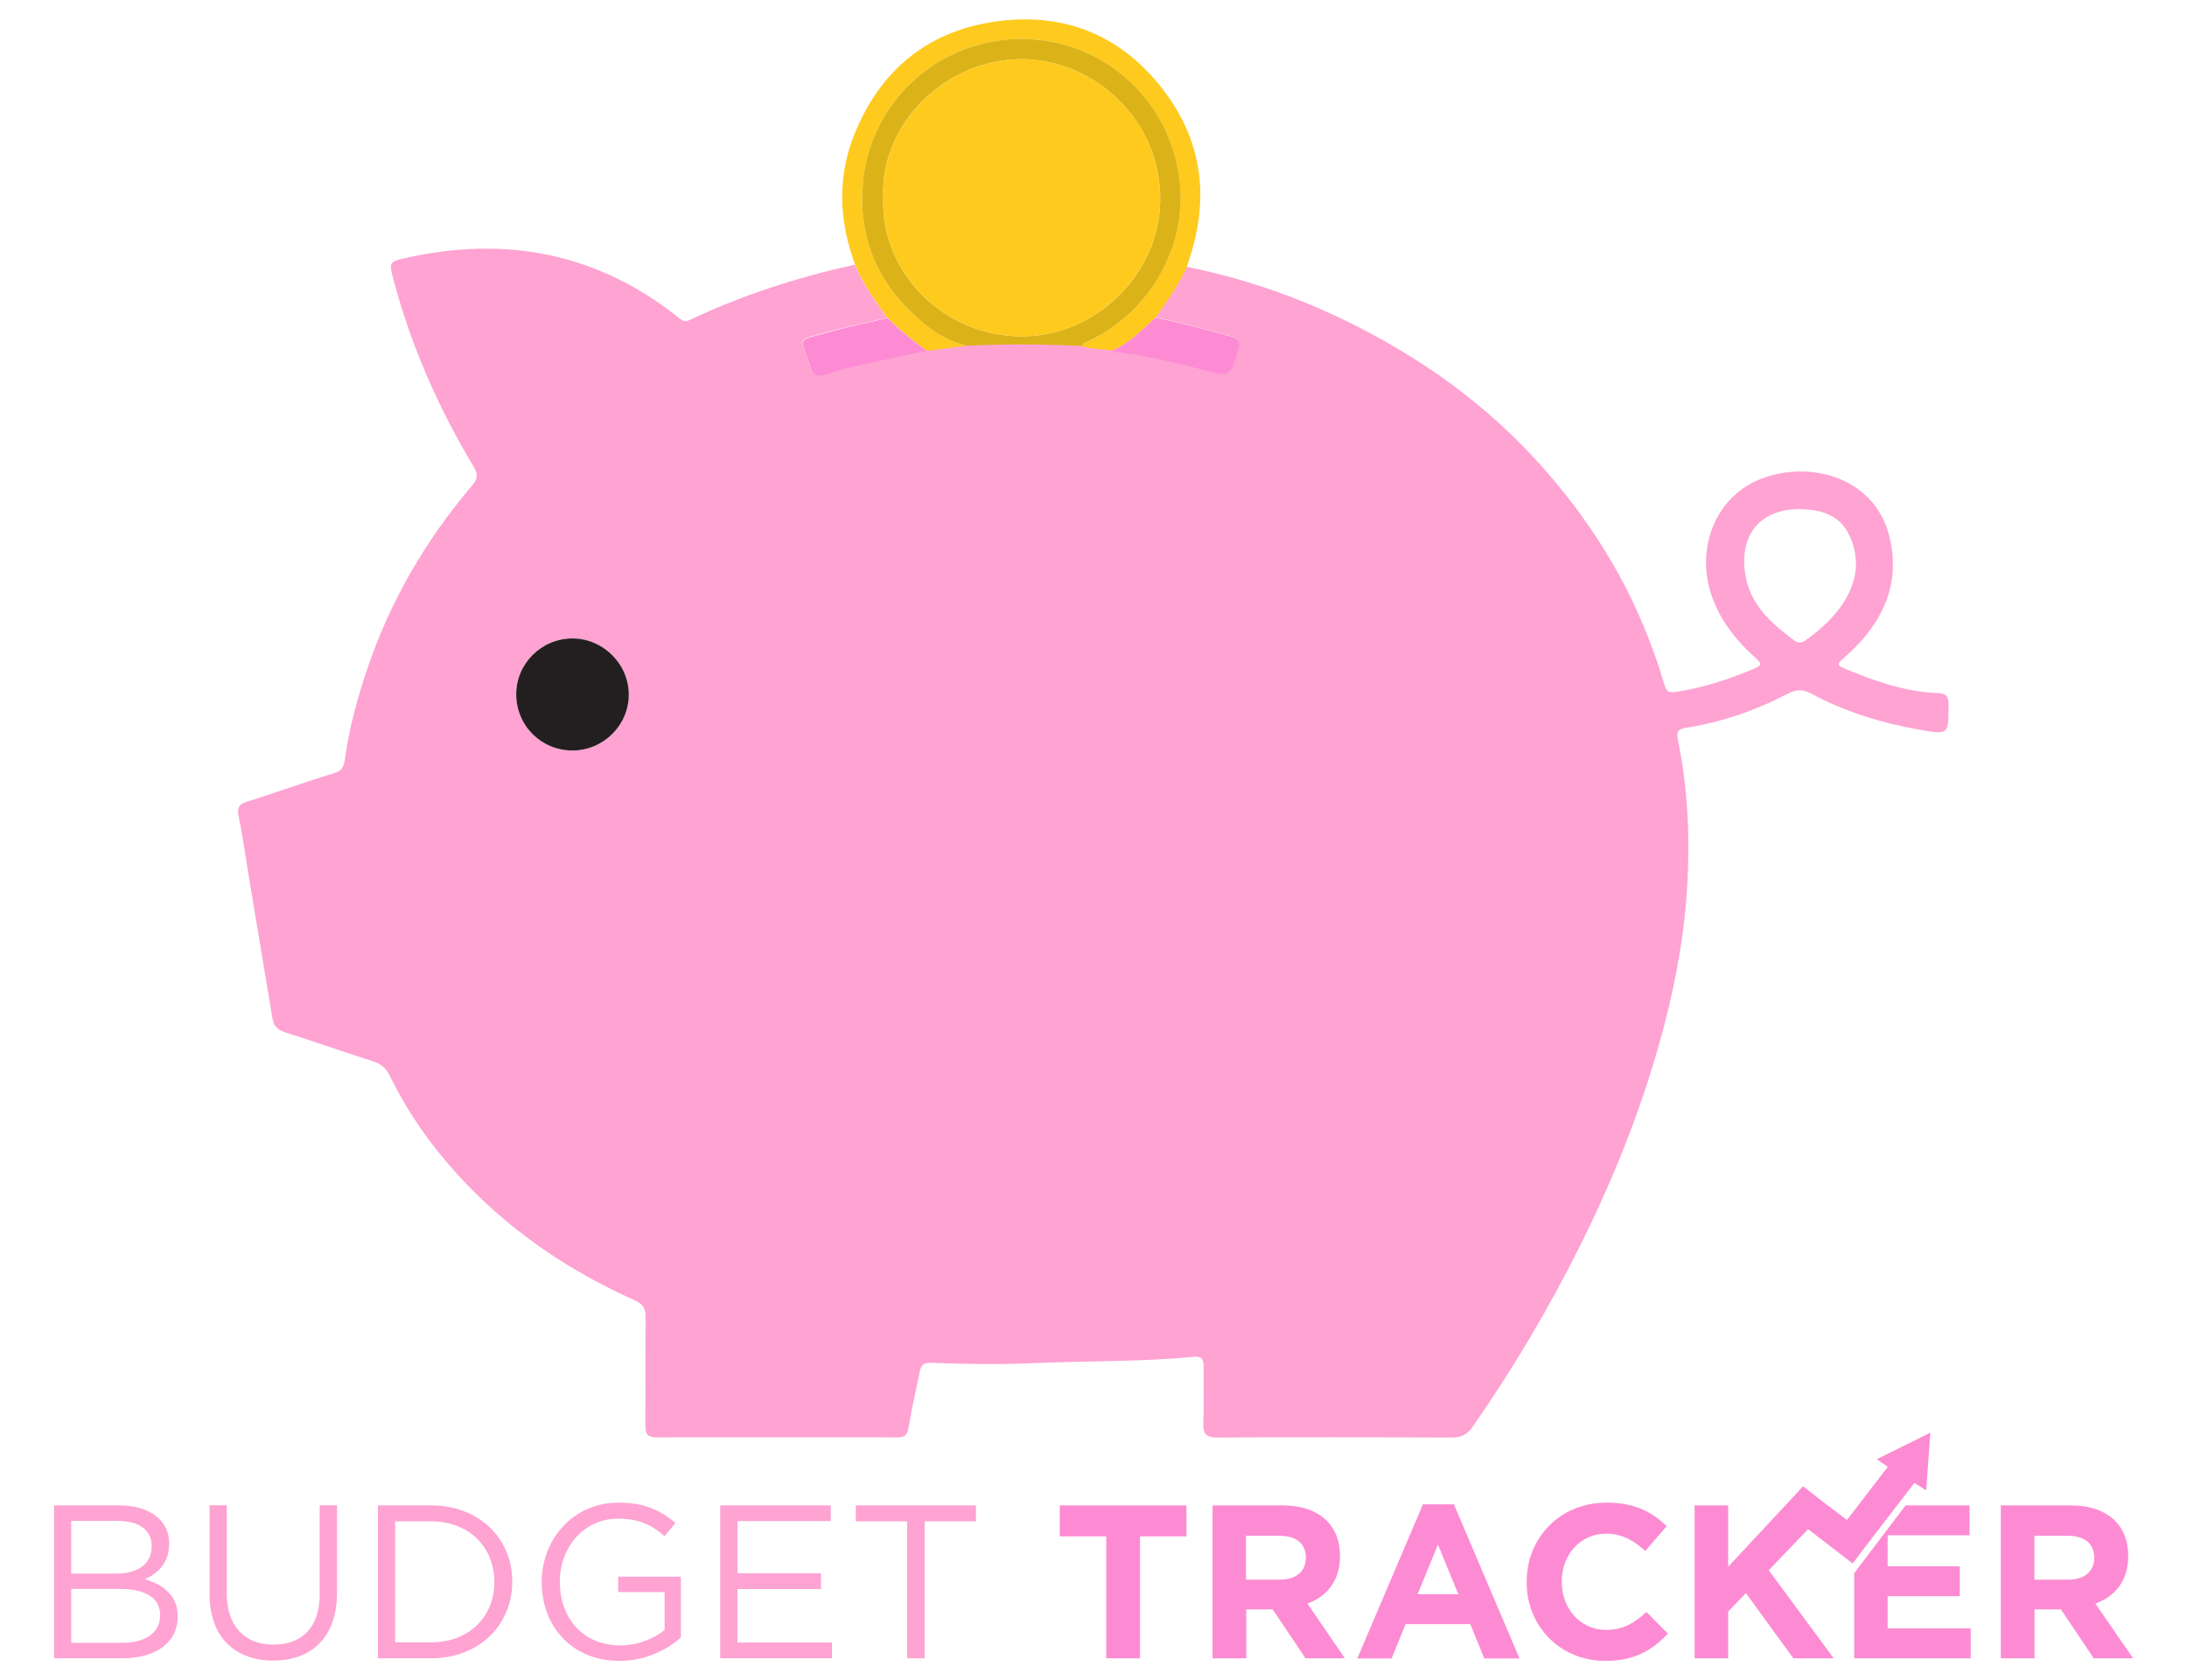 <?xml version="1.0" encoding="utf-8"?>
<!-- Generator: Adobe Illustrator 24.2.3, SVG Export Plug-In . SVG Version: 6.00 Build 0)  -->
<svg version="1.1" id="Layer_1" xmlns="http://www.w3.org/2000/svg" xmlns:xlink="http://www.w3.org/1999/xlink" x="0px" y="0px"
	 viewBox="0 0 1440 1106.7" style="enable-background:new 0 0 1440 1106.7;" xml:space="preserve">
<style type="text/css">
	.st0{fill:#FEA3D2;}
	.st1{fill:#FECA1E;}
	.st2{fill:#DBB319;}
	.st3{fill:#231F20;}
	.st4{fill:#FD8BD3;}
</style>
<g>
	<path class="st0" d="M781.4,175.7c52.3,10.6,100.9,30.4,146.2,58.4c31.6,19.5,60.1,42.8,85,70.2c33.1,36.4,59,77.4,75.8,123.9
		c2.8,7.6,5.3,15.3,7.6,23c1.2,4,2.8,5.3,7.6,4.5c17.9-2.7,34.8-8.3,51.4-15.3c4.9-2.1,5.3-3.2,1.2-6.8c-13.5-12.1-24.6-26-30-43.8
		c-9-29.9,3.6-61.4,30.9-73.4c32.3-14.1,76.9-3.2,86.9,36.8c6.6,26.2-0.8,48.8-18.2,68.6c-4,4.5-8.5,8.7-13,12.7
		c-2.8,2.4-2.9,3.9,0.5,5.3c20.1,8.5,40.5,15.8,62.5,16.7c5.8,0.2,7.2,2.2,7.2,7.6c0,19.9,0.2,20-19.7,16.4
		c-24.8-4.4-48.6-11.8-70.8-23.7c-5.6-3-9.9-2.8-15.4,0.1c-21.1,11.1-43.5,18.7-67.2,22.5c-4.5,0.7-6.3,2-5.2,7.5
		c6.6,31.6,8,63.6,6.3,95.6c-1.7,31-7.1,61.5-14.9,91.6c-13,50.3-31.9,98.4-55,144.9c-20.9,42.1-44.8,82.5-71.7,121.1
		c-3.3,4.7-7.3,6.7-13.4,6.7c-51.4-0.2-102.7-0.3-154.1,0c-7.1,0-9.9-1.8-9.6-9.3c0.5-12.4,0-24.8,0.2-37.2c0.1-4.6-1-7.2-6.3-6.7
		c-35.2,3.4-70.6,2.7-105.9,4.2c-22.2,1-44.5,0.7-66.8-0.2c-5.8-0.2-7,1.6-7.9,5.9c-2.5,12.3-5.4,24.6-7.4,37
		c-0.8,4.9-2.9,6.2-7.4,6.2c-52.9-0.1-105.8-0.1-158.6,0c-5.9,0-7.3-2.4-7.3-7.8c0.2-23.8-0.1-47.5,0.2-71.3
		c0.1-5.9-1.8-8.8-7.4-11.3c-44.8-20-84.5-47.4-117.5-83.9c-17.3-19.2-32-40.3-43.4-63.6c-2.5-5.2-6-8.2-11.5-9.9
		c-19.3-6.1-38.3-12.9-57.6-19c-5-1.6-7.5-4.1-8.3-9.2c-5.1-30.8-10.3-61.6-15.4-92.4c-2.3-13.6-4.1-27.4-6.9-40.9
		c-1.1-5.4,0.2-7.7,5.3-9.3c19.5-6.2,38.7-13.1,58.2-19.1c6-1.8,6.1-6.3,6.7-10.5c2.9-19.8,8.1-39,14.5-57.9
		c15.1-44.8,38.5-84.9,69.1-120.9c3.5-4.1,4-7.3,1.2-12c-23.3-38.7-41.4-79.7-53-123.5c-3-11.3-3.1-11.8,8-14.3
		c66.2-14.8,126.7-3.2,180.2,39.7c2.2,1.8,3.9,2.6,6.7,1.2c34.8-16.5,71.3-28.2,108.9-36.5c5.3,12.8,13.3,23.8,21.3,34.9
		c-13.2,3.2-26.5,5.9-39.5,9.5c-21.2,5.9-17.7,2.1-11.3,23.2c1.5,4.8,4.8,6.1,9.4,4.7c6.5-1.9,13-4.1,19.6-5.6
		c15.9-3.6,31.8-6.8,47.7-10.2c8.8-1.1,17.6-2.2,26.5-3.4c23.9-1.1,47.8-1.1,71.8,0l0,0c1.2,0.1,2.5,0.1,3.7,0.2
		c6.4,2.4,13.2,1.7,19.8,3c0.9,0.4,1.8,1,2.7,1.2c19,2.2,37.6,6.5,56,11.4c19.3,5.1,19,5.4,24.8-13.4c1.6-5.1-0.3-7-4.5-8.2
		c-16.7-4.7-33.4-9.2-50.4-12.5C768.3,198.6,775.8,187.7,781.4,175.7z M1185.1,335.3c-24.4-0.1-40.3,15.1-35.9,43.2
		c3.2,20.1,17.4,32.3,32.6,43.6c3.4,2.5,6.2,0.3,8.9-1.7c8.6-6.3,16.4-13.6,22.4-22.4c9.5-14.2,12-29.4,4.7-45.2
		C1211.4,339,1199,335.6,1185.1,335.3z M339.9,457.4c0.1,20.7,16.7,37.1,37.3,36.9c20.2-0.2,36.7-16.8,36.7-36.8
		c0-20.3-17.1-37.2-37.5-37C356.3,420.7,339.8,437.3,339.9,457.4z"/>
	<path class="st1" d="M584.4,209.4c-8-11.1-16.1-22.2-21.3-34.9c-10.6-28.6-12-57.4-0.6-85.9c17.4-43.3,49.7-69.2,95.9-74.8
		c45-5.5,82.2,11,109.1,47.5c24.2,32.8,28.5,69.3,16,108c-0.7,2.2-1.3,4.3-2,6.5c-5.6,12-13.1,22.8-20.8,33.5
		c-8.9,8-17.1,17.1-28.7,21.6c-6.5-1.3-13.4-0.7-19.8-3c0.9-1.8,2.6-2.3,4.2-3c41.7-19.4,67.8-65.4,59.2-112.5
		C765.1,54.6,711.3,17,653.4,27.4c-46.3,8.3-81.4,47-85.3,93.8c-2.8,33.9,8.6,63.1,33.8,86.2c10,9.1,21,17.4,34.8,20.3
		c-8.8,1.1-17.6,2.2-26.4,3.4C601.1,224.4,592.4,217.3,584.4,209.4z"/>
	<path class="st2" d="M636.7,227.7c-13.8-2.9-24.9-11.1-34.8-20.3c-25.2-23.1-36.6-52.3-33.8-86.2c3.8-46.8,39-85.5,85.3-93.8
		c57.9-10.4,111.8,27.2,122.3,84.9c8.6,47.1-17.6,93.2-59.2,112.5c-1.6,0.7-3.4,1.2-4.2,3c-1.2,0-2.5-0.1-3.7-0.1c0,0,0,0,0,0
		C684.6,226.6,660.7,226.6,636.7,227.7z M581.6,129.3c-2.3,50.2,39.9,92.1,90.8,92.2c49.3,0.2,90.8-41.1,91.5-89.3
		c0.8-52.3-42.4-92.5-90.3-93.2C623.6,38.3,579.6,81.1,581.6,129.3z"/>
	<path class="st3" d="M339.9,457.4c-0.1-20.1,16.4-36.7,36.6-36.9c20.4-0.2,37.5,16.7,37.5,37c0,20.1-16.6,36.6-36.7,36.8
		C356.6,494.5,340,478.1,339.9,457.4z"/>
	<g>
		<path class="st4" d="M732,230.9c11.6-4.5,19.7-13.6,28.7-21.6c17,3.3,33.7,7.8,50.4,12.5c4.2,1.2,6.1,3.2,4.5,8.2
			c-5.8,18.8-5.6,18.6-24.8,13.4c-18.4-4.9-37-9.2-56-11.4C733.7,232,732.9,231.3,732,230.9z"/>
		<path class="st4" d="M584.4,209.4c8,8,16.8,15.1,25.9,21.7c-15.9,3.4-31.8,6.6-47.7,10.2c-6.6,1.5-13.1,3.6-19.6,5.6
			c-4.7,1.4-8,0.1-9.4-4.7c-6.4-21.1-10-17.3,11.3-23.2C557.9,215.3,571.2,212.5,584.4,209.4z"/>
	</g>
	<path class="st1" d="M708.5,227.7C708.5,227.7,708.5,227.7,708.5,227.7C708.5,227.7,708.5,227.7,708.5,227.7z"/>
	<path class="st1" d="M581.6,129.3c-1.9-48.2,42-91,92-90.3c47.9,0.7,91.2,40.9,90.3,93.2c-0.8,48.2-42.2,89.5-91.5,89.3
		C621.5,221.4,579.3,179.5,581.6,129.3z"/>
	<g>
		<path class="st0" d="M95.4,1040.1c7.9-3.5,16-10.2,16-23.3v-0.3c0-6.5-2.3-11.8-6.5-16.1c-5.8-5.6-14.8-8.9-26.3-8.9H35.6v100.7
			h44.8c22,0,36.6-10.2,36.6-27.5v-0.3C116.9,1050.6,107.3,1043.7,95.4,1040.1z M46.9,1001.7h30.7c14.4,0,22.3,6.5,22.3,16.4v0.3
			c0,11.8-9.5,18-23.2,18H46.9V1001.7z M105.4,1064c0,11.2-9.5,18-24.7,18H46.9v-35.5h31.8c17.6,0,26.8,6.3,26.8,17.3V1064z"/>
		<path class="st0" d="M210.5,1050c0,22-11.8,33.2-30.4,33.2c-19.1,0-30.8-12.2-30.8-34v-57.8H138v58.6c0,28.5,17,43.7,41.9,43.7
			c25.2,0,42-15.3,42-44.6v-57.7h-11.4V1050z"/>
		<path class="st0" d="M283.8,991.5h-35v100.7h35c31.7,0,53.5-22,53.5-50.4v-0.3C337.3,1013.2,315.4,991.5,283.8,991.5z
			 M325.5,1042.1c0,22.3-16.3,39.6-41.7,39.6h-23.6V1002h23.6c25.5,0,41.7,17.5,41.7,39.9V1042.1z"/>
		<path class="st0" d="M407,1048.6h30.6v25c-6.9,5.6-17.6,10.1-29.1,10.1c-24.5,0-39.9-17.8-39.9-41.9v-0.3
			c0-22.4,16-41.3,38.3-41.3c14.2,0,22.9,4.7,30.6,11.5l7.3-8.6c-10.1-8.5-20.6-13.4-37.6-13.4c-30.2,0-50.5,24.5-50.5,52.1v0.3
			c0,28.8,19.6,51.8,51.2,51.8c17,0,31.1-7.1,40.4-15.4v-40.1H407V1048.6z"/>
		<polygon class="st0" points="485.6,1046.6 540.6,1046.6 540.6,1036.2 485.6,1036.2 485.6,1001.8 547,1001.8 547,991.5 
			474.2,991.5 474.2,1092.2 547.8,1092.2 547.8,1081.8 485.6,1081.8 		"/>
		<polygon class="st0" points="563.5,1002 597.3,1002 597.3,1092.2 608.8,1092.2 608.8,1002 642.6,1002 642.6,991.5 563.5,991.5 		
			"/>
		<polygon class="st4" points="697.8,1011.9 728.4,1011.9 728.4,1092.2 750.6,1092.2 750.6,1011.9 781.2,1011.9 781.2,991.5 
			697.8,991.5 		"/>
		<path class="st4" d="M882.3,1025v-0.3c0-9.5-3-17.4-8.6-23c-6.6-6.6-16.5-10.2-29.3-10.2h-46v100.7h22.2V1060h17.4l21.6,32.2h25.9
			l-24.6-36C873.5,1051.5,882.3,1041.3,882.3,1025z M859.8,1026.2c0,8.5-6.2,14.2-17,14.2h-22.4v-28.9h22c10.8,0,17.4,4.9,17.4,14.4
			V1026.2z"/>
		<path class="st4" d="M936.9,990.8l-43.2,101.5h22.6l9.2-22.6h42.6l9.2,22.6h23.2l-43.2-101.5H936.9z M933.4,1050l13.4-32.7
			l13.4,32.7H933.4z"/>
		<path class="st4" d="M1057.5,1073.5c-17.3,0-29.2-14.4-29.2-31.7v-0.3c0-17.3,12.2-31.4,29.2-31.4c10.1,0,18,4.3,25.8,11.4
			l14.1-16.3c-9.4-9.2-20.7-15.5-39.7-15.5c-30.9,0-52.5,23.5-52.5,52.1v0.3c0,28.9,22,51.8,51.7,51.8c19.4,0,30.9-6.9,41.3-18
			l-14.1-14.2C1076,1068.9,1069,1073.5,1057.5,1073.5z"/>
		<path class="st4" d="M1379.7,1056.2c12.8-4.7,21.6-15,21.6-31.2v-0.3c0-9.5-3-17.4-8.6-23c-6.6-6.6-16.5-10.2-29.3-10.2h-46v100.7
			h22.2V1060h17.4l21.6,32.2h25.9L1379.7,1056.2z M1378.9,1026.2c0,8.5-6.2,14.2-17,14.2h-22.4v-28.9h22c10.8,0,17.4,4.9,17.4,14.4
			V1026.2z"/>
		<polygon class="st4" points="1242.9,1051.3 1290.4,1051.3 1290.4,1031.6 1242.9,1031.6 1242.9,1011.2 1296.8,1011.2 1296.8,991.5 
			1254.7,991.5 1220.9,1036.1 1220.9,1092.2 1297.6,1092.2 1297.6,1072.5 1242.9,1072.5 		"/>
		<polygon class="st4" points="1225.9,1021.7 1232.2,1013.6 1232.2,1013.5 1260.5,976.7 1268.3,981.6 1271,943.6 1235.7,961.1 
			1243,966.1 1216.1,1001.1 1214,999.5 1204.7,992.4 1203.5,991.5 1203.3,991.5 1187.2,978.9 1173.3,993.9 1137.9,1031.9 
			1137.9,991.5 1115.8,991.5 1115.8,1092.2 1137.9,1092.2 1137.9,1061.4 1149.6,1049.3 1180.8,1092.2 1207.4,1092.2 1164.6,1034.2 
			1190.4,1007.3 1190.5,1007.2 1192.7,1008.8 1219.8,1029.7 1220.8,1028.4 1220.9,1028.4 		"/>
	</g>
</g>
</svg>
